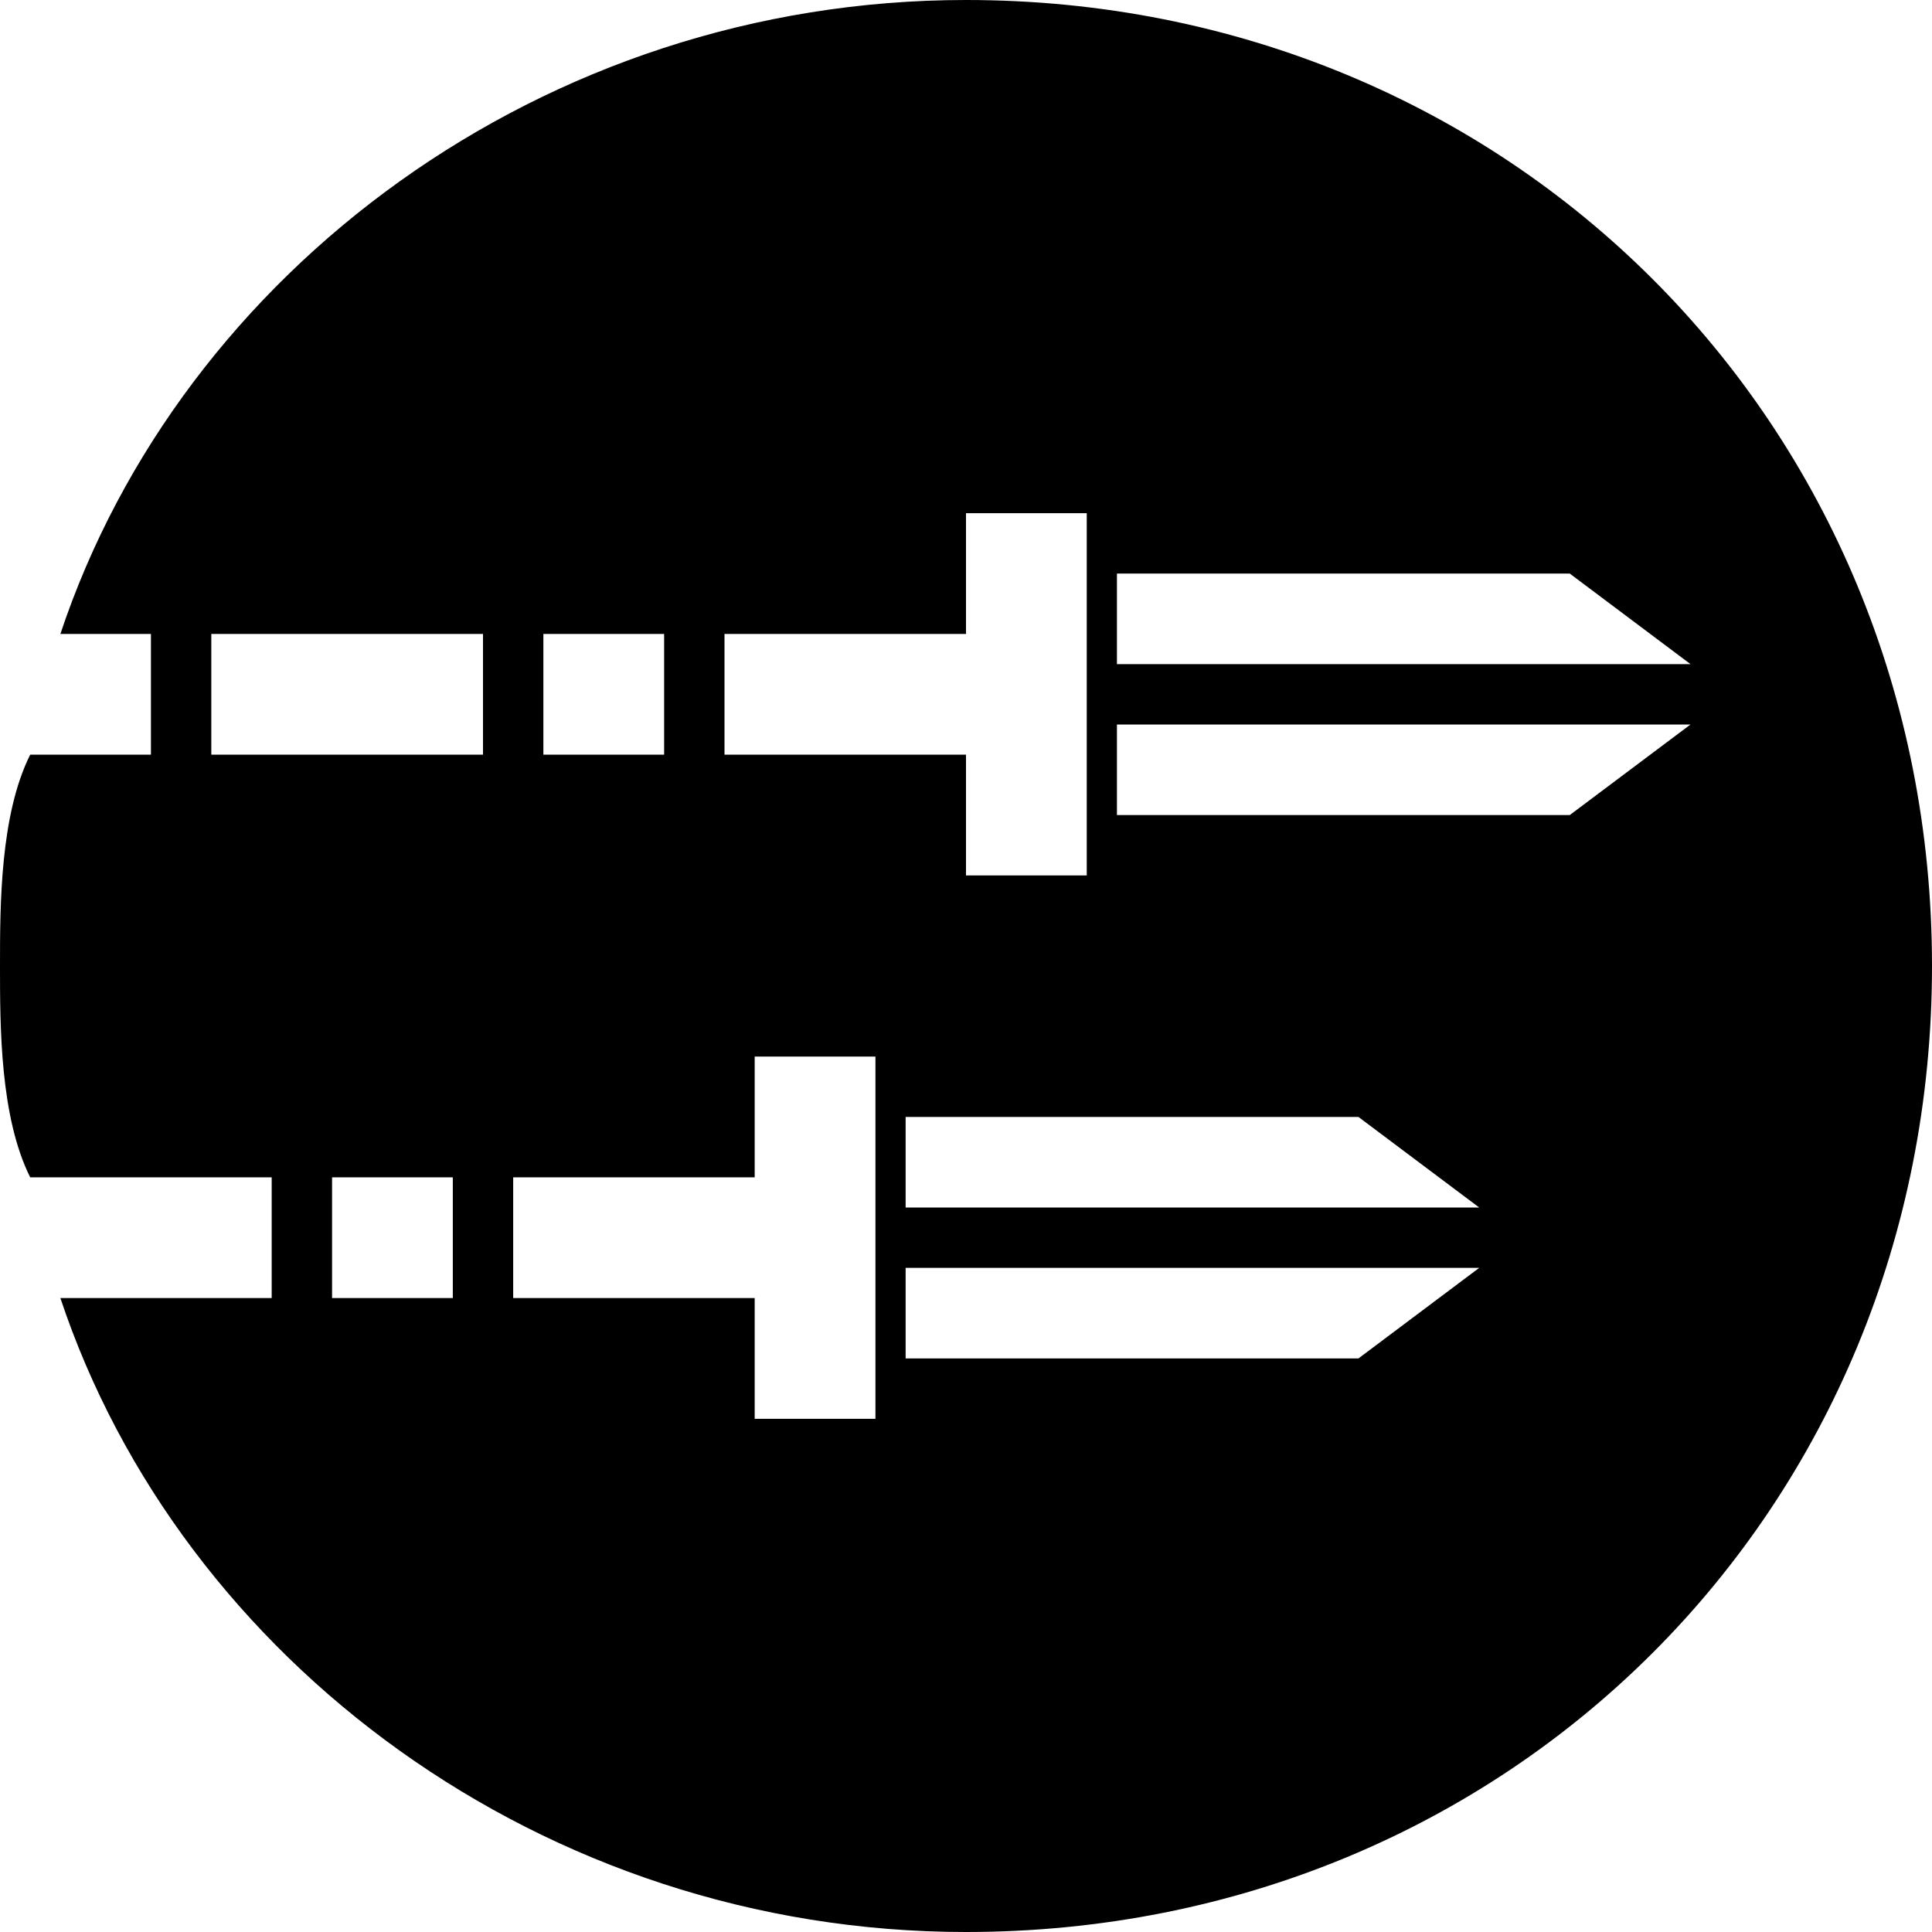 <?xml version="1.0" encoding="UTF-8"?>
<!DOCTYPE svg PUBLIC "-//W3C//DTD SVG 1.1//EN" "http://www.w3.org/Graphics/SVG/1.1/DTD/svg11.dtd">
<!-- Creator: CorelDRAW X7 -->
<svg xmlns="http://www.w3.org/2000/svg" xml:space="preserve" width="64px" height="64px" version="1.1" style="shape-rendering:geometricPrecision; text-rendering:geometricPrecision; image-rendering:optimizeQuality; fill-rule:evenodd; clip-rule:evenodd"
viewBox="0 0 6400 6400"
 xmlns:xlink="http://www.w3.org/1999/xlink">
 <defs>
  <style type="text/css">
   <![CDATA[
    .fil0 {fill:black}
   ]]>
  </style>
 </defs>
 <g id="Camada_x0020_1">
  <path class="fil0" d="M3200 0c1800,0 3200,1400 3200,3200 0,1800 -1400,3200 -3200,3200 -1400,0 -2600,-900 -3000,-2100l700 0 0 -400 -800 0c-100,-200 -100,-500 -100,-700 0,-200 0,-500 100,-700l400 0 0 -400 -300 0c400,-1200 1600,-2100 3000,-2100l0 0zm1300 3700l-1500 0 0 300 1900 0 -400 -300zm700 -1800l-1500 0 0 300 1900 0 -400 -300zm-3400 600l400 0 0 -400 -400 0 0 400zm-200 -400l-900 0 0 400 900 0 0 -400zm2000 800l0 -1200 -400 0 0 400 -800 0 0 400 800 0 0 400 400 0 0 0zm2000 -500l-1900 0 0 300 1500 0 400 -300 0 0zm-4500 1900l400 0 0 -400 -400 0 0 400zm1800 400l0 -1200 -400 0 0 400 -800 0 0 400 800 0 0 400 400 0 0 0zm2000 -500l-1900 0 0 300 1500 0 400 -300 0 0z"/>
 </g>
</svg>
